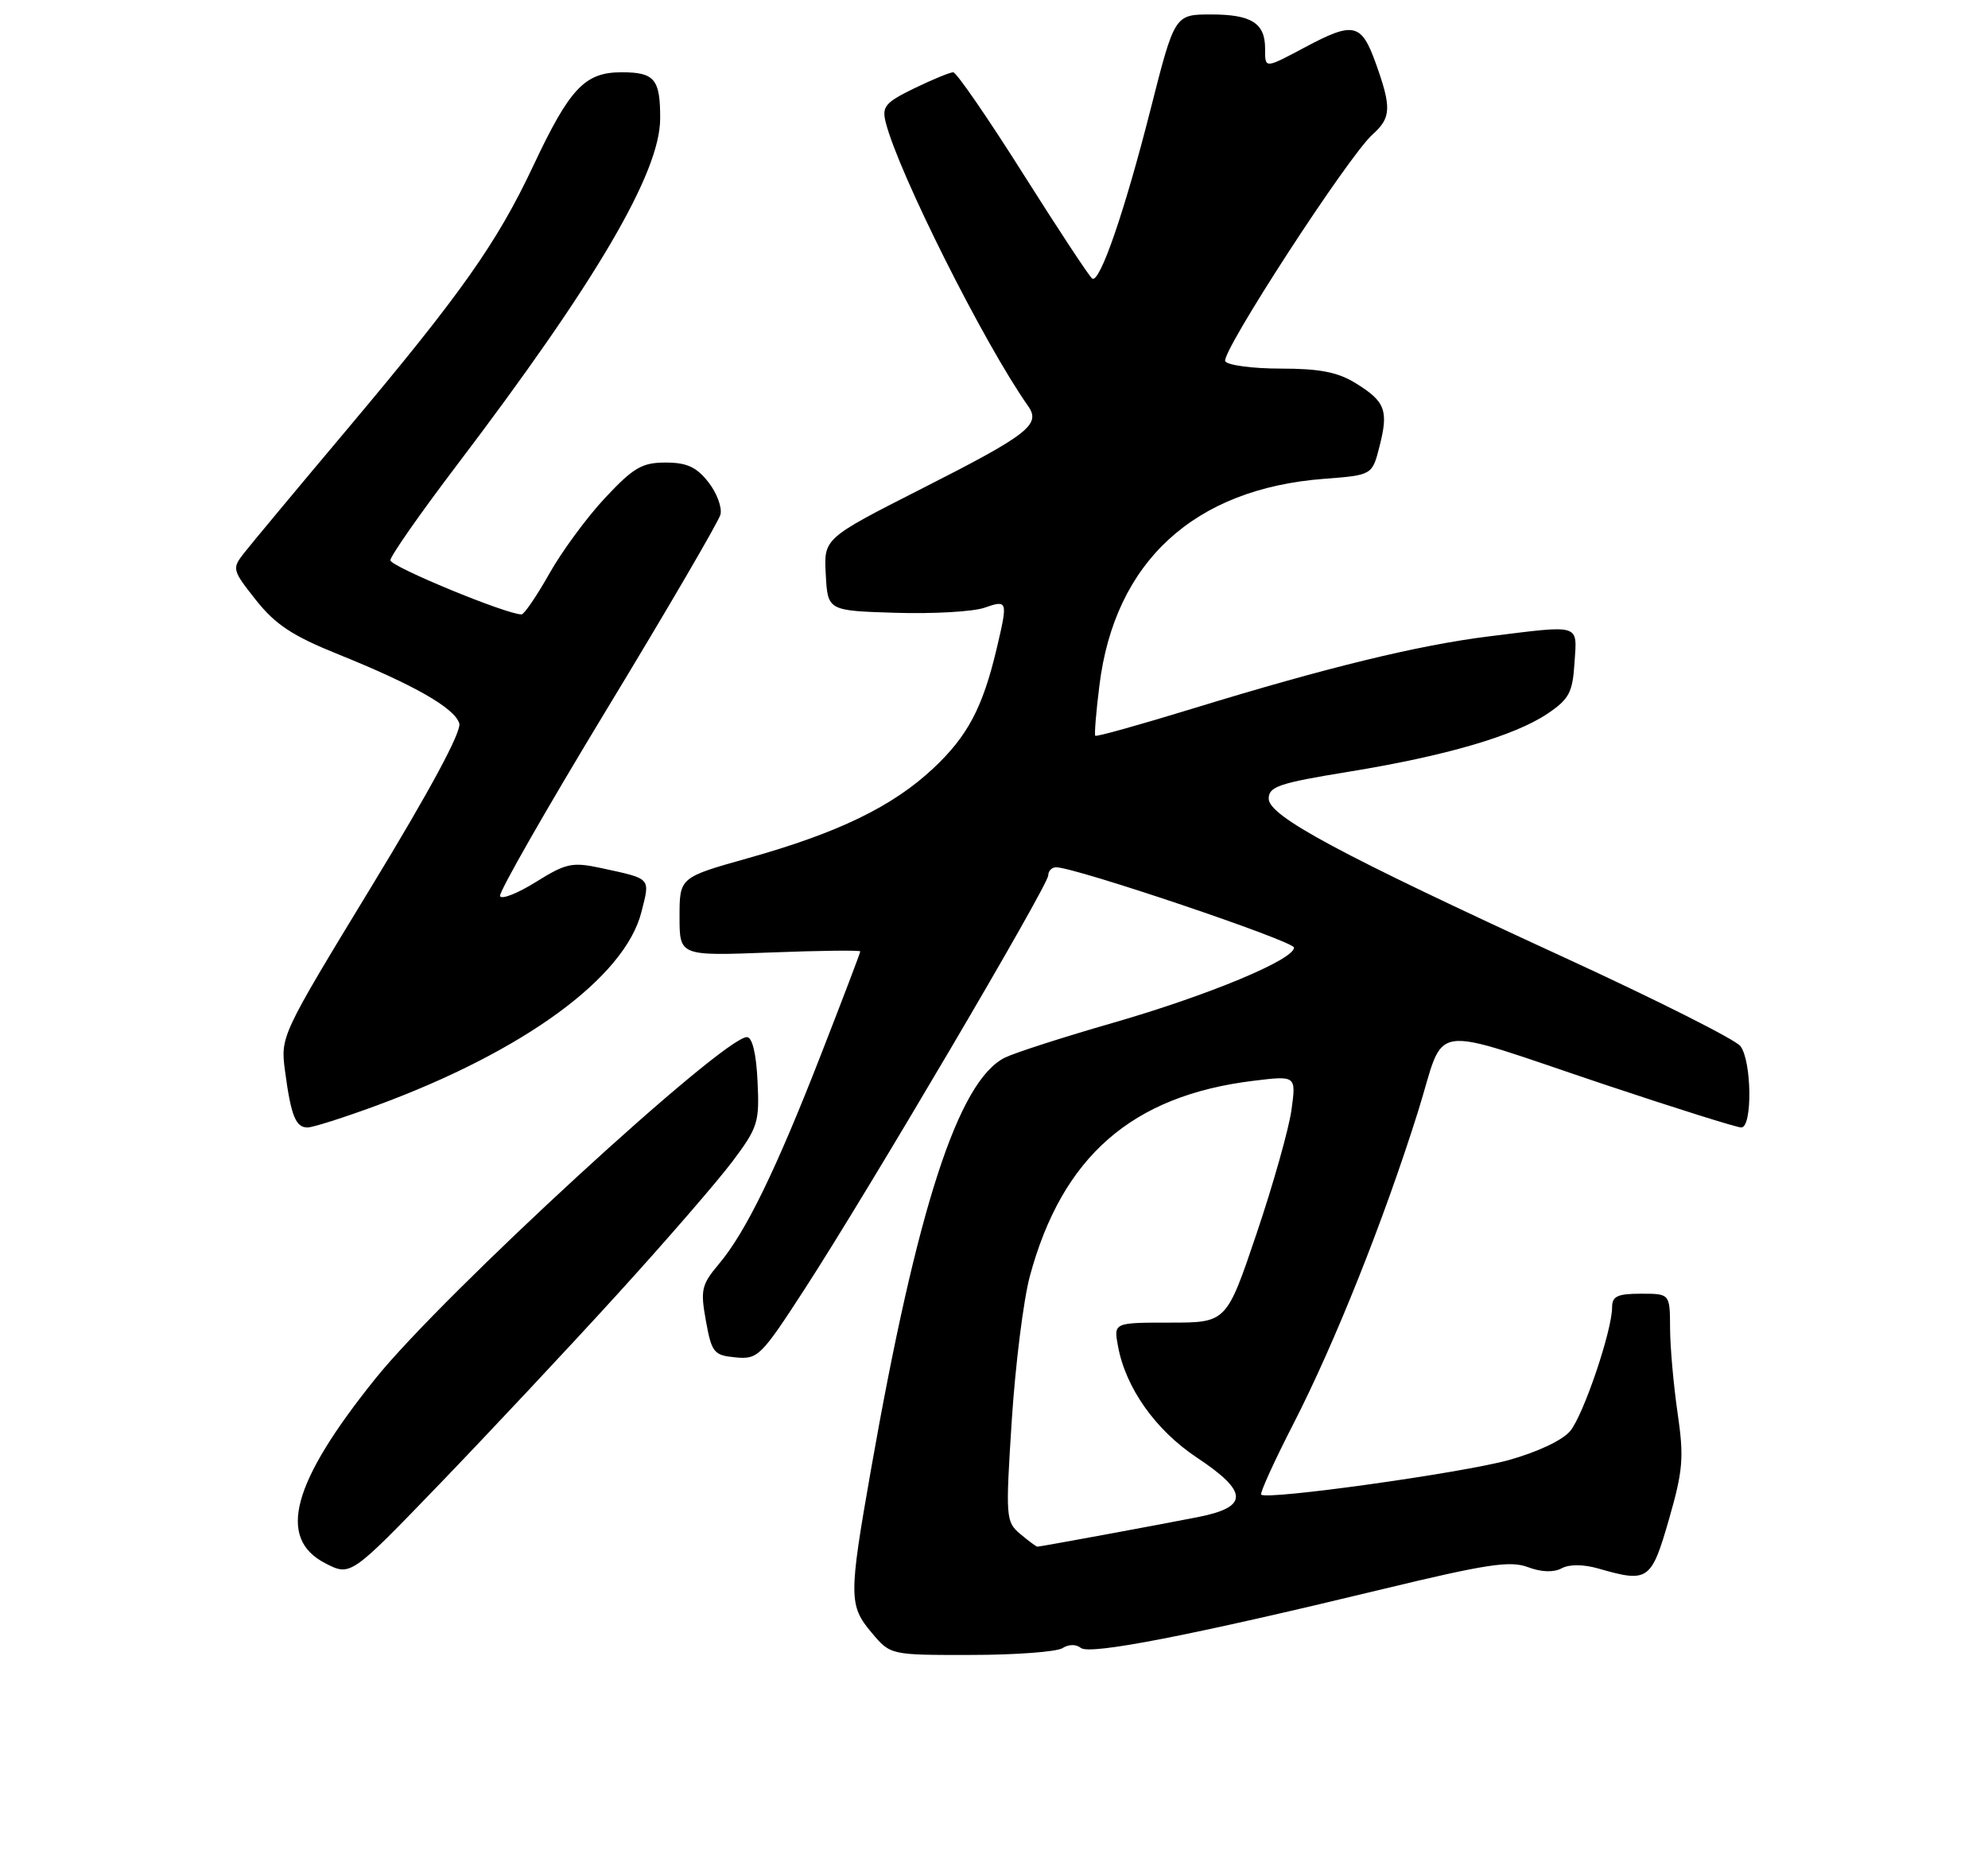 <?xml version="1.0" encoding="UTF-8" standalone="no"?>
<!DOCTYPE svg PUBLIC "-//W3C//DTD SVG 1.1//EN" "http://www.w3.org/Graphics/SVG/1.1/DTD/svg11.dtd" >
<svg xmlns="http://www.w3.org/2000/svg" xmlns:xlink="http://www.w3.org/1999/xlink" version="1.1" viewBox="0 0 275 256">
 <g >
 <path fill="currentColor"
d=" M 146.97 228.04 C 147.83 227.49 148.87 227.48 149.51 228.01 C 150.73 229.02 164.83 226.27 191.25 219.88 C 205.62 216.41 208.91 215.91 211.35 216.83 C 213.21 217.53 214.90 217.59 216.01 217.00 C 217.09 216.42 219.02 216.43 221.12 217.03 C 227.99 219.01 228.42 218.71 230.86 210.25 C 232.82 203.42 232.96 201.67 232.06 195.50 C 231.50 191.65 231.03 186.36 231.02 183.75 C 231.00 179.00 231.00 179.00 227.00 179.00 C 223.74 179.00 223.00 179.35 223.00 180.89 C 223.00 184.09 219.08 195.68 217.23 197.97 C 216.18 199.26 212.74 200.89 208.70 202.02 C 202.22 203.81 175.24 207.58 174.46 206.80 C 174.26 206.59 176.27 202.16 178.94 196.96 C 184.66 185.80 191.47 168.71 196.15 153.81 C 200.10 141.22 196.90 141.67 222.12 150.11 C 231.81 153.35 240.25 156.00 240.87 156.00 C 242.43 156.00 242.33 146.81 240.75 144.74 C 240.06 143.84 229.15 138.35 216.50 132.53 C 185.17 118.12 175.50 112.92 175.50 110.50 C 175.50 108.83 176.94 108.35 186.50 106.79 C 199.93 104.61 209.49 101.82 214.06 98.75 C 217.06 96.73 217.54 95.82 217.80 91.72 C 218.16 86.25 218.82 86.46 205.97 88.05 C 196.12 89.28 183.53 92.35 164.99 98.04 C 157.72 100.27 151.65 101.97 151.51 101.80 C 151.37 101.64 151.62 98.51 152.08 94.85 C 154.19 77.72 165.17 67.63 183.16 66.25 C 189.82 65.74 189.82 65.74 190.83 61.75 C 192.10 56.78 191.63 55.55 187.53 53.02 C 185.06 51.49 182.54 51.00 177.19 51.00 C 173.30 51.00 169.84 50.54 169.49 49.99 C 168.80 48.87 186.49 21.63 189.87 18.60 C 192.45 16.29 192.51 14.90 190.31 8.75 C 188.32 3.21 187.25 2.96 180.60 6.50 C 174.88 9.54 175.00 9.54 175.00 6.70 C 175.00 3.20 173.10 2.00 167.54 2.00 C 162.49 2.00 162.49 2.00 159.15 15.16 C 155.57 29.27 152.14 39.21 151.09 38.55 C 150.73 38.33 146.44 31.82 141.55 24.08 C 136.66 16.33 132.30 10.00 131.86 10.00 C 131.42 10.00 128.99 11.00 126.47 12.22 C 122.45 14.18 121.97 14.75 122.52 16.92 C 124.27 23.89 136.15 47.57 142.21 56.17 C 144.03 58.75 142.29 60.11 127.43 67.65 C 113.95 74.50 113.95 74.50 114.23 79.50 C 114.50 84.50 114.50 84.50 123.92 84.79 C 129.10 84.95 134.61 84.63 136.17 84.09 C 139.40 82.96 139.44 83.10 137.87 89.74 C 135.94 97.92 133.84 101.87 129.09 106.32 C 123.45 111.60 115.95 115.23 103.50 118.73 C 94.00 121.40 94.00 121.40 94.00 126.84 C 94.00 132.27 94.00 132.27 106.50 131.79 C 113.38 131.52 119.00 131.46 119.00 131.64 C 119.00 131.83 116.58 138.19 113.62 145.78 C 107.34 161.90 103.17 170.46 99.46 174.87 C 97.03 177.76 96.87 178.46 97.65 182.77 C 98.45 187.16 98.74 187.52 101.74 187.81 C 104.84 188.11 105.26 187.69 111.34 178.31 C 120.16 164.70 145.00 122.50 145.00 121.13 C 145.00 120.51 145.49 120.00 146.10 120.00 C 148.74 120.00 179.00 130.22 179.00 131.11 C 179.00 132.79 167.13 137.72 154.00 141.51 C 147.12 143.49 140.38 145.66 139.02 146.33 C 132.57 149.51 126.84 167.17 120.46 203.47 C 117.40 220.89 117.40 222.14 120.59 225.92 C 123.18 229.00 123.18 229.00 134.34 228.98 C 140.48 228.98 146.16 228.55 146.97 228.04 Z  M 85.32 179.16 C 92.00 171.83 99.18 163.54 101.28 160.75 C 104.85 156.00 105.07 155.30 104.79 149.59 C 104.61 145.76 104.06 143.50 103.32 143.50 C 100.01 143.50 61.36 179.03 51.96 190.71 C 40.39 205.10 38.28 212.84 45.00 216.30 C 48.50 218.10 48.50 218.10 60.84 205.30 C 67.62 198.26 78.64 186.50 85.32 179.16 Z  M 52.10 152.96 C 72.47 145.45 86.44 135.24 88.73 126.18 C 89.94 121.39 90.17 121.63 83.12 120.10 C 79.16 119.25 78.30 119.43 74.12 122.04 C 71.58 123.62 69.35 124.50 69.17 123.98 C 68.99 123.46 75.67 111.77 84.02 98.00 C 92.37 84.23 99.40 72.17 99.66 71.20 C 99.91 70.22 99.16 68.20 97.99 66.71 C 96.34 64.61 95.00 64.00 92.06 64.00 C 88.82 64.00 87.62 64.70 83.72 68.87 C 81.21 71.55 77.73 76.27 75.99 79.37 C 74.24 82.47 72.51 85.00 72.15 85.01 C 70.12 85.04 54.00 78.39 54.00 77.52 C 54.00 76.95 58.10 71.08 63.10 64.49 C 82.41 39.06 91.31 23.90 91.32 16.42 C 91.34 10.94 90.56 10.00 85.98 10.00 C 80.89 10.00 78.81 12.21 73.74 23.00 C 68.72 33.65 63.79 40.64 48.02 59.40 C 41.13 67.59 34.72 75.29 33.76 76.52 C 32.07 78.68 32.12 78.87 35.41 83.03 C 38.10 86.42 40.45 87.98 46.81 90.54 C 57.27 94.76 62.85 97.94 63.53 100.08 C 63.88 101.19 59.51 109.31 51.43 122.59 C 38.84 143.29 38.79 143.39 39.43 148.20 C 40.25 154.37 40.90 156.00 42.54 156.00 C 43.27 156.00 47.57 154.63 52.10 152.96 Z  M 141.14 212.25 C 139.13 210.56 139.09 210.03 139.96 196.50 C 140.46 188.80 141.58 179.83 142.46 176.57 C 146.94 160.01 156.58 151.59 173.40 149.54 C 179.30 148.82 179.30 148.82 178.65 153.57 C 178.29 156.18 176.12 163.88 173.83 170.66 C 169.66 183.00 169.66 183.00 161.86 183.00 C 154.05 183.00 154.05 183.00 154.65 186.25 C 155.71 192.03 159.84 197.87 165.56 201.67 C 172.71 206.42 172.76 208.51 165.75 209.90 C 159.79 211.07 143.92 214.00 143.50 214.00 C 143.35 214.00 142.28 213.21 141.14 212.25 Z "/>
</g>
</svg>